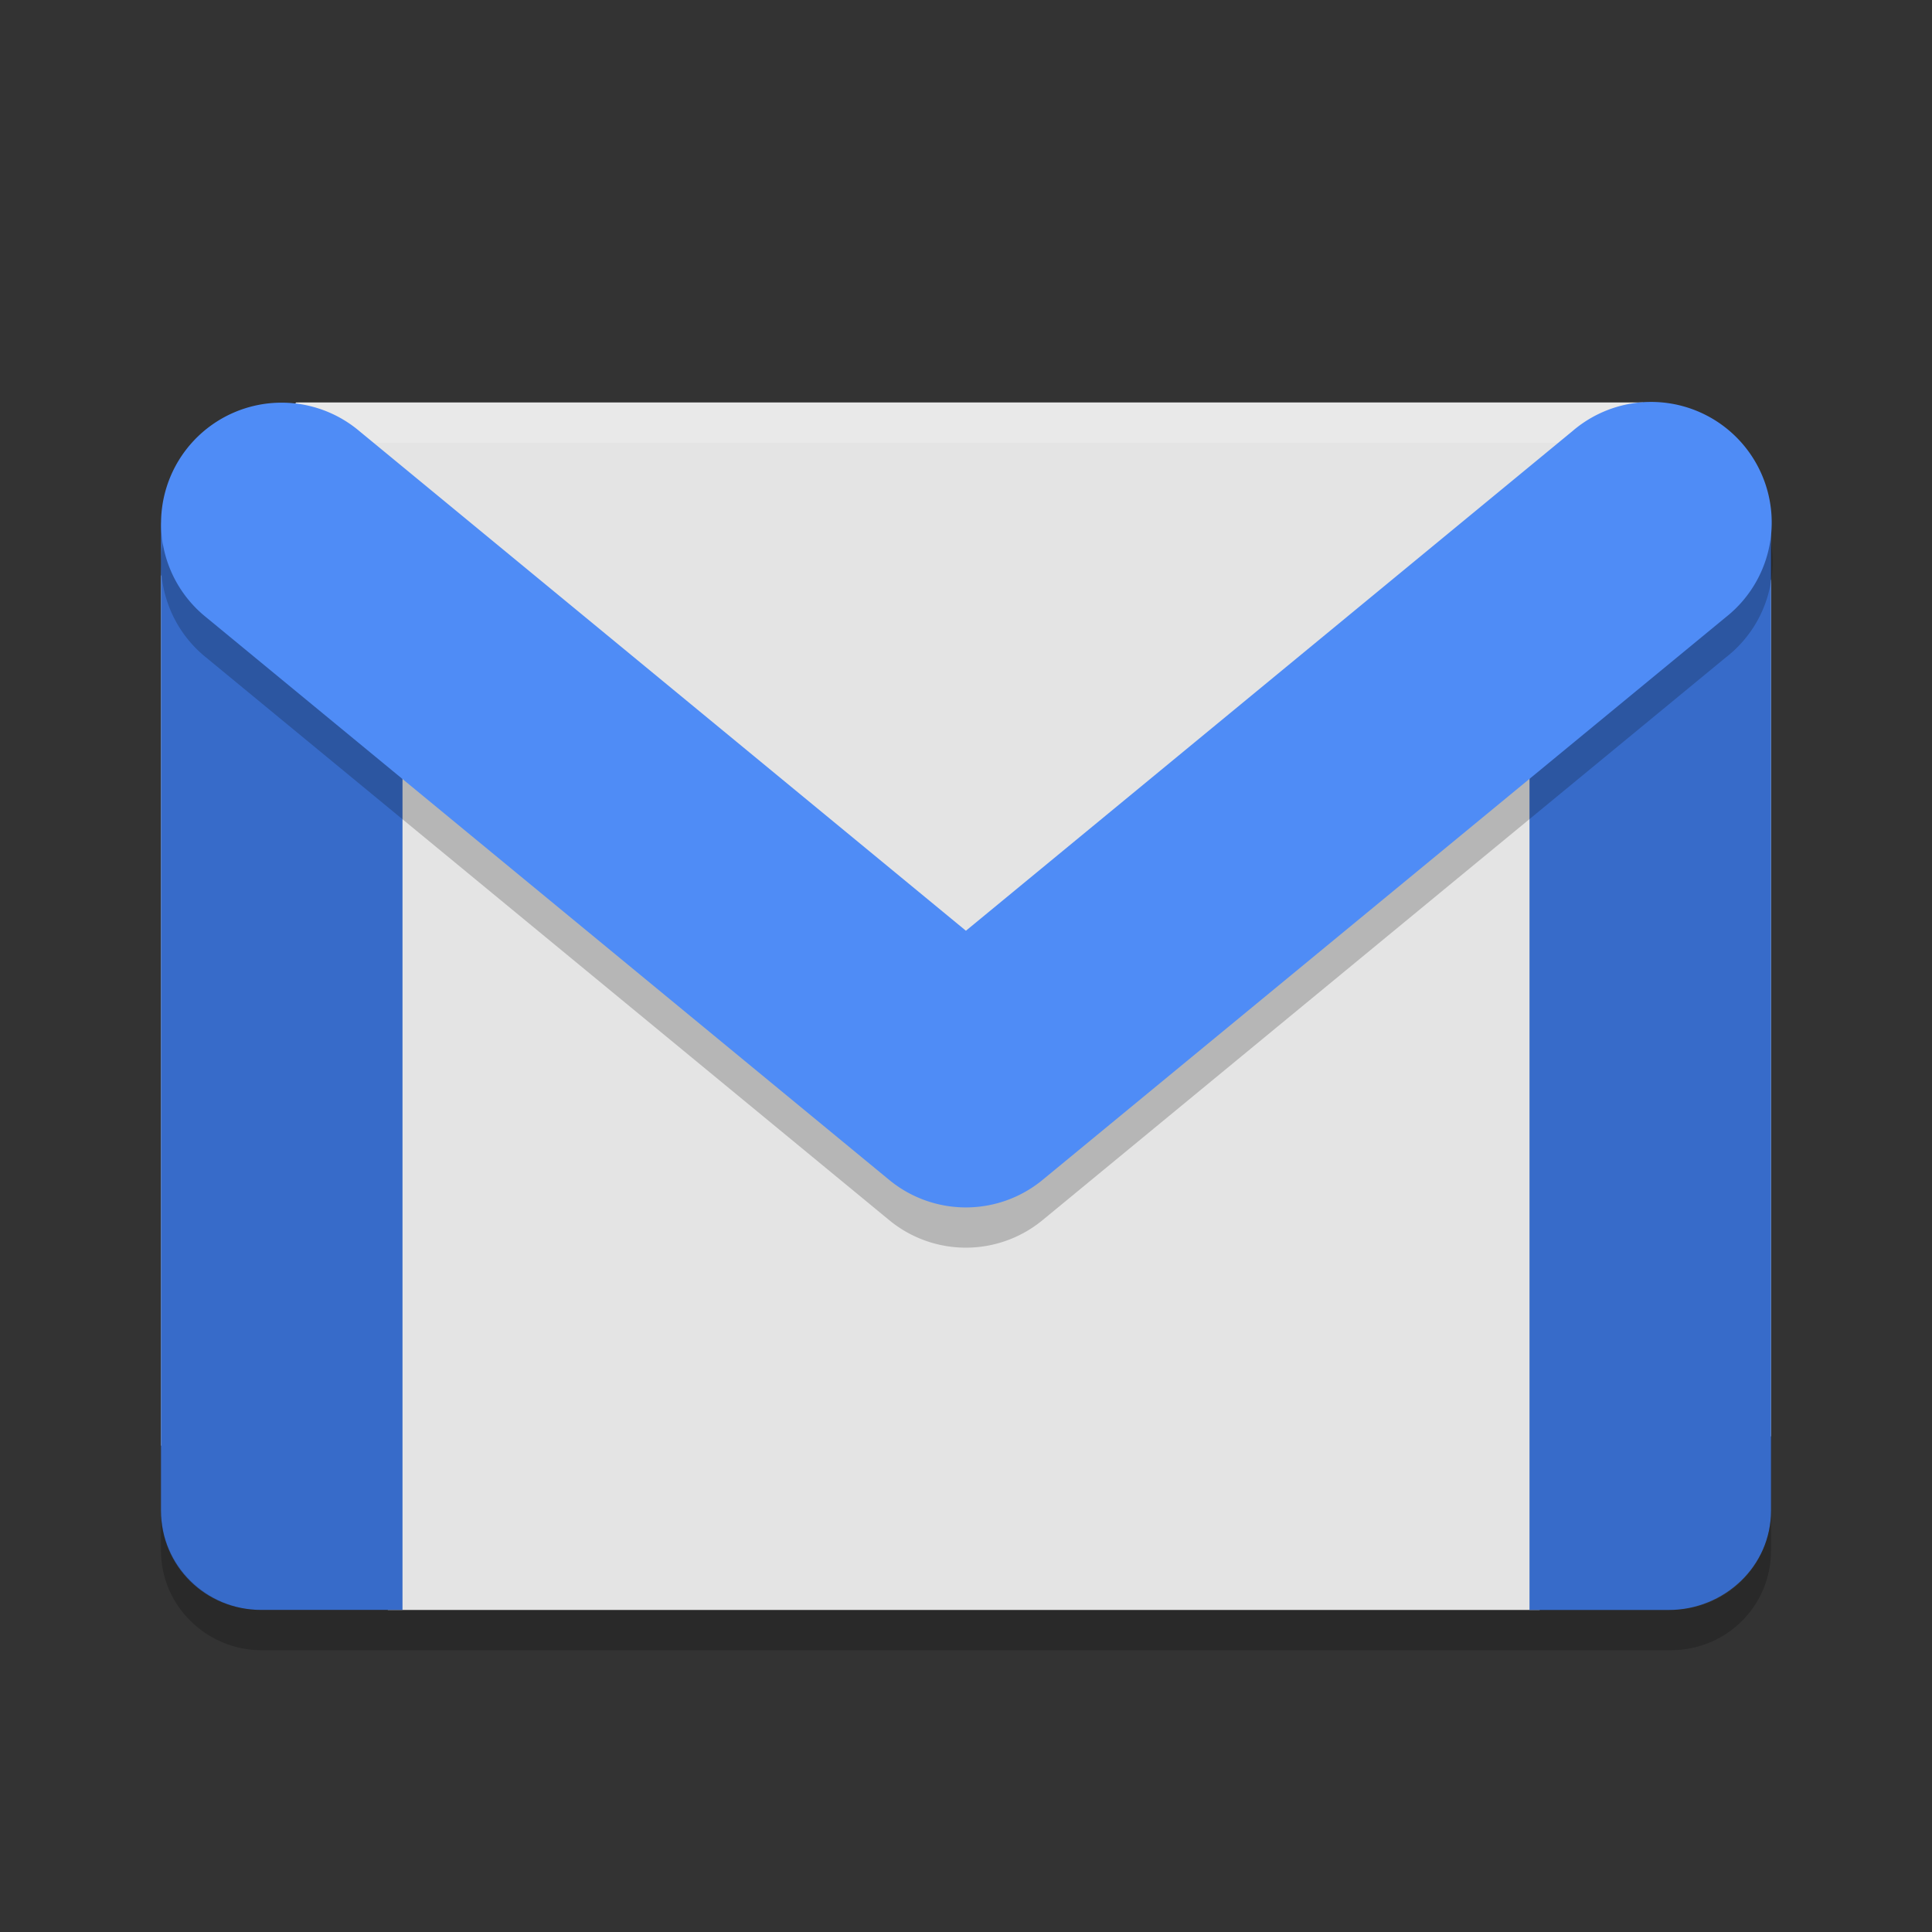 <svg xmlns="http://www.w3.org/2000/svg" width="24" height="24" preserveAspectRatio="xMidYMid" version="1.1">
 <rect width="100%" height="100%" fill="#333333" stroke="none"/>
 <path style="fill:#e4e4e4" d="M 19.757,19.416 19.124,20 4.818,20 4.301,19.124 C 3.956,18.54 3.257,18.878 2.701,18.47 L 2,17.956 2,7.153 2.584,6.413 C 3,5.885 2.911,5.792 3.396,5.292 L 3.679,5 20.409,5 20.75,5.467 c 0.4,0.548 0.694,0.21 0.929,0.859 L 22,7.212 22,17.839 21.328,18.645 c -0.442,0.53 -1.059,0.299 -1.571,0.771 z"/>
 <path style="fill:#376bc9" d="M 20.725,5.774 C 20.029,5.774 19,6.462 19,7.148 L 19,20 20.725,20 C 21.42,20 22,19.455 22,18.77 L 22,6.548 C 22,5.862 21.42,5.774 20.725,5.774 Z"/>
 <path style="fill:#376bc9" d="M 3.244,5.792 C 2.636,5.792 2.137,5.887 2.024,6.374 2.009,6.442 2,6.517 2,6.601 l 0,12.168 c 0,0.685 0.551,1.23 1.244,1.23 l 1.756,0 L 5,7.4 C 5,7.317 4.991,7.241 4.975,7.173 4.862,6.686 3.852,5.792 3.244,5.792 Z"/>
 <path opacity=".2" d="m2 18.762v0.5c0 0.69 0.571 1.238 1.25 1.238h17.5c0.696 0 1.25-0.548 1.25-1.238v-0.5c0 0.69-0.554 1.238-1.25 1.238h-17.5c-0.679 0-1.25-0.548-1.25-1.238z"/>
 <path style="opacity:0.2;fill:#ffffff" d="M 3.308,5.409 C 2.822,5.907 2.708,5.409 2.555,6.063 l -0.117,0.5 c 0,-0.672 0.425,-0.174 0.929,-0.654 L 3.796,5.5 20.496,5.5 20.75,5.5 c 0.679,0 0.812,0.14 0.812,0.83 l 0,-0.12 C 21.562,6 21.061,6.026 20.721,5.438 L 20.467,5 3.708,5 Z"/>
 <path style="opacity:0.2;fill-rule:evenodd" d="M 3.502,5.502 A 1.498,1.498 0 0 0 2.562,8.169 l 8.485,6.989 a 1.498,1.498 0 0 0 1.903,0 L 21.436,8.169 A 1.498,1.498 0 1 0 19.533,5.857 L 11.999,12.062 4.465,5.857 A 1.498,1.498 0 0 0 3.502,5.502 Z"/>
 <path style="fill:#4f8cf6;fill-rule:evenodd" d="M 3.502,5.002 A 1.498,1.498 0 0 0 2.562,7.669 l 8.485,6.989 a 1.498,1.498 0 0 0 1.903,0 L 21.436,7.669 A 1.498,1.498 0 1 0 19.533,5.356 L 11.999,11.562 4.465,5.356 A 1.498,1.498 0 0 0 3.502,5.002 Z"/>
</svg>
